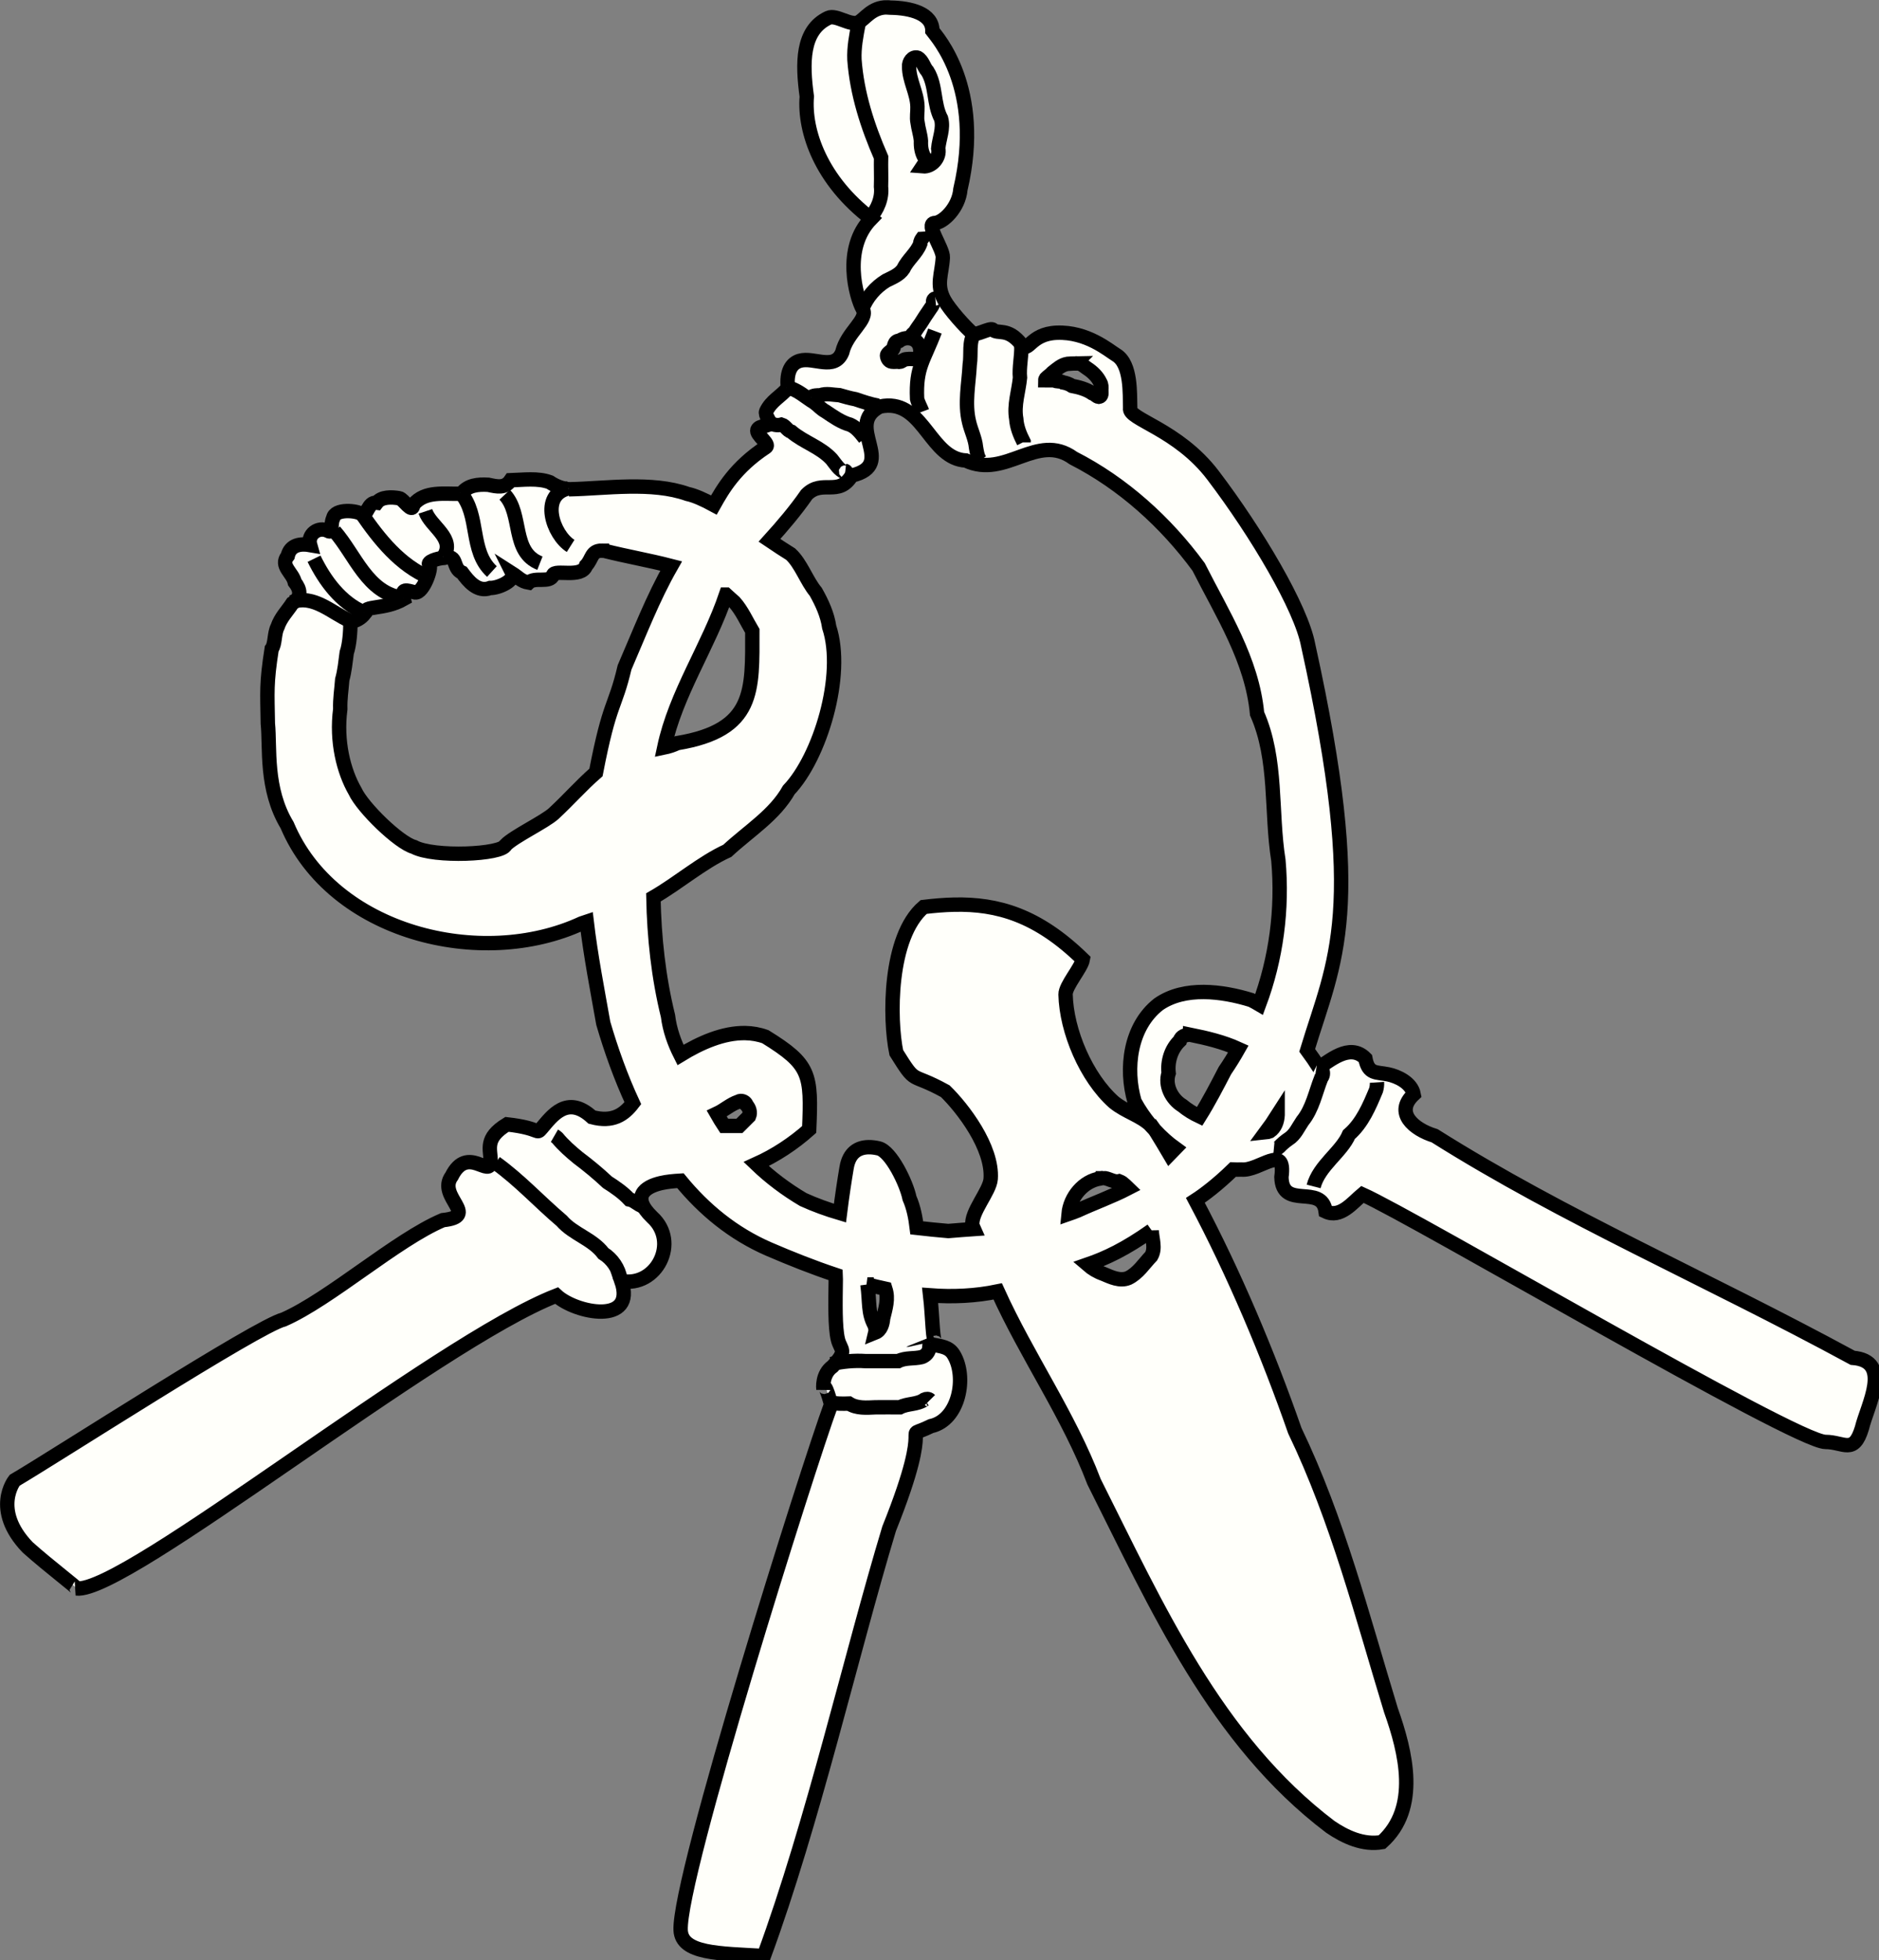 <?xml version="1.0" encoding="UTF-8" standalone="no"?>
<!-- Created with Inkscape (http://www.inkscape.org/) -->

<svg
   xmlns:dc="http://purl.org/dc/elements/1.1/"
   xmlns:cc="http://creativecommons.org/ns#"
   xmlns:rdf="http://www.w3.org/1999/02/22-rdf-syntax-ns#"
   xmlns:svg="http://www.w3.org/2000/svg"
   xmlns="http://www.w3.org/2000/svg"
   xmlns:sodipodi="http://sodipodi.sourceforge.net/DTD/sodipodi-0.dtd"
   xmlns:inkscape="http://www.inkscape.org/namespaces/inkscape"
   width="196.223mm"
   height="204.643mm"
   viewBox="0 0 196.223 204.643"
   version="1.1"
   id="svg4501"
   inkscape:version="0.92.1 r15371"
   sodipodi:docname="AmulettRing_Var1_20201221_0205_utanBild_vit.svg">
  <rect x="0" y="0" width="196.223" height="204.643" fill="#808080" stroke="none"/>
  <defs
     id="defs4495" />
  <sodipodi:namedview
     id="base"
     pagecolor="#ffffff"
     bordercolor="#666666"
     borderopacity="1.0"
     inkscape:pageopacity="0.0"
     inkscape:pageshadow="2"
     inkscape:zoom="0.83125"
     inkscape:cx="333.1494"
     inkscape:cy="288.52946"
     inkscape:document-units="mm"
     inkscape:current-layer="layer1"
     showgrid="false"
     inkscape:window-width="2560"
     inkscape:window-height="1377"
     inkscape:window-x="2552"
     inkscape:window-y="-8"
     inkscape:window-maximized="1" />
  <g
     inkscape:label="Layer 1"
     inkscape:groupmode="layer"
     id="layer1"
     transform="translate(-5.223,-12.026)">
    <path
       style="fill:#fffffa;fill-opacity:1;stroke:#000000;stroke-width:5.669;stroke-linecap:butt;stroke-linejoin:miter;stroke-miterlimit:4;stroke-dasharray:none;stroke-opacity:1"
       d="m 369.357,48.291 c -6.117,-0.151 -8.935,4.75 -11.385,5.895 -3.168,1.48 -8.779,-3.178 -11.818,-1.768 -10.554,4.899 -10.282,17.99 -8.508,30.973 -1.135,13.756 5.67,33.152 25.383,48.162 -11.436,11.653 -5.938,30.86 -3.336,35.594 2.325,4.228 -6.22,9.036 -8.088,17.045 -3.051,7.427 -11.223,1.691 -16.738,3.33 -3.202,0.952 -5.364,4.088 -4.684,10.717 -2.715,3.314 -6.632,5.069 -8.549,9.24 -0.552,1.202 1.641,4.428 1.641,4.428 -0.726,1.713 -4.316,0.971 -5.07,2.752 -0.837,1.976 5.2,5.643 3.316,6.881 -12.079,7.94 -17.017,16.621 -20.49,22.799 -3.922,-2.132 -7.528,-3.752 -10.381,-4.357 -14.032,-4.988 -32.113,-2.156 -46.445,-1.85 -2.891,-0.125 -5.753,-1.372 -7.83,-2.777 -2.337,-0.87 -4.963,-1.102 -7.621,-1.098 -2.658,0.004 -5.347,0.245 -7.809,0.322 -2.225,3.256 -5.205,2.559 -8.812,1.785 -4.005,-0.226 -8.108,0.088 -10.607,3.535 -6.821,0.21 -14.305,-1.305 -18.941,4.293 -0.32,3.883 -3.854,-2.286 -5.555,-2.525 -2.936,-0.524 -7.008,-0.653 -8.84,1.768 -3.583,-0.468 -3.816,5.613 -5.809,4.547 -2.259,-1.627 -10.715,-2.225 -11.363,1.516 -1.207,2.421 -0.023,6.177 -2.02,5.051 -3.836,-1.921 -8.261,1.371 -7.072,5.555 -3.74,-0.655 -7.848,-0.125 -8.838,4.293 -3.156,3.934 1.961,6.56 2.777,10.355 2.162,2.748 2.913,5.88 -0.926,8.303 -1.991,3.063 -4.611,5.569 -5.893,9.375 -1.304,2.505 -0.855,6.737 -2.273,8.586 -2.147,13.707 -1.713,16.91 -1.516,29.416 0.957,9.354 -1.102,25.636 7.598,40.031 17.866,42.48 76.448,57.071 116.168,38.658 0.595,-0.238 1.228,-0.454 1.875,-0.662 1.591,13.454 4.201,26.843 6.547,40.061 3.085,10.548 6.893,21.238 11.641,31.477 -3.411,4.469 -7.855,7.669 -16.105,5.479 -9.797,-8.982 -15.829,-0.324 -19.854,4.381 -2.327,2.721 -0.002,-6.5e-4 -13.633,-1.527 -9.005,5.492 -6.409,9.825 -6.443,14.42 -0.054,7.218 -9.096,-6.538 -15.344,5.984 -5.986,8.119 11.443,15.758 -3.496,17.33 -18.3,7.742 -44.487,31.122 -62.729,39.137 -10.24,2.496 -90.13,54.058 -106.018,63.361 0,0 -9.182,11.484 5.148,26.414 8.93,7.954 19.802,16.047 19.225,16.191 19.181,2.226 141.648,-96.92 189.182,-115.383 7.559,6.992 31.506,11.725 25.562,-5.736 13.762,2.593 23.018,-15.342 12.109,-25.164 -8.377,-8.079 -2.925,-11.929 3.479,-13.416 2.407,-0.559 5.013,-0.792 7.666,-0.947 9.353,11.4 20.809,20.873 34.936,26.988 8.443,3.629 17.227,7.14 26.205,10.129 0.018,0.617 0.04,1.226 0.078,1.791 -0.121,9.243 -0.338,18.717 0.85,23.646 1.04,4.313 3.991,4.143 -2.066,10.605 -4.402,3.078 -3.652,8.898 -3.652,8.898 0.549,-3.639 3.016,6.115 3.016,6.115 -9.114,24.778 -60.201,186.376 -59.271,207.102 0.416,9.291 15.08,9.15 32.799,10.164 19.395,-52.798 34.262,-118.301 49.352,-168.324 19.154,-47.719 3.26,-33.966 16.5,-40.426 11.095,-2.428 14.293,-19.449 8.914,-28.205 -1.864,-3.034 -4.758,-3.191 -8.709,-3.982 l 1.785,-0.713 c -1.393,0.557 -1.326,-10.055 -2.318,-18.613 8.892,0.668 17.804,0.276 26.621,-1.555 11.517,25.452 28.042,48.875 37.961,74.986 24.691,49.08 47.865,101.677 93.09,135.939 5.893,4.034 13.046,7.315 20.361,6.027 14.93,-13.38 9.39,-35.51 3.559,-51.939 -11.344,-37.12 -20.994,-75.027 -37.889,-110.145 -10.498,-30.102 -23.801,-61.776 -39.182,-90.734 3.402,-2.188 8.828,-6.294 14.852,-12.162 1.084,0.052 2.177,0.06 3.277,0.018 7.143,0.723 17.652,-10.705 15.781,2.965 0.307,13.228 15.919,2.395 17.412,13.539 5.803,2.817 10.585,-3.451 14.498,-6.709 21.059,9.432 170.523,97.468 182.486,97.514 7.21,0.026 11.136,5.172 14.34,-5.41 2.218,-9.168 12.112,-26.518 -3.633,-27.727 -58.516,-31.754 -113.397,-55.158 -164.721,-87.479 -8.358,-2.554 -15.956,-9.109 -8.27,-16.295 -0.858,-4.617 -6.383,-7.151 -10.082,-7.908 -4.701,-0.962 -7.771,0.065 -8.965,-6.275 -6.27,-6.331 -14.404,1.386 -18.283,3.527 -1.452,-2.246 -2.997,-4.502 -4.635,-6.719 10.832,-35.715 23.565,-54.582 0.357,-159.715 -2.768,-14.612 -20.202,-44.073 -37.459,-66.803 -13.86,-18.255 -33.75,-22.149 -32.654,-26.477 -0.176,-5.611 0.478,-17.308 -5.463,-20.918 -3.085,-1.875 -11.557,-9.259 -23.504,-8.773 -10.57,0.43 -11.011,8.268 -13.869,4.621 -5.439,-6.941 -9.304,-3.817 -11.404,-5.898 -1.047,-0.684 -6.714,2.484 -7.711,1.652 -2.916,-2.432 -9.318,-9.567 -11.311,-13.266 -3.317,-6.155 -0.948,-10.031 -0.57,-16.74 0.202,-3.596 -7.219,-13.421 -3.115,-13.607 3.245,-0.148 9.425,-5.979 10.043,-13.262 9.332,-39.874 -9.335,-60.121 -11.035,-62.424 0.06,-6.875 -8.542,-9.021 -16.51,-9.152 -0.438,-0.058 -0.862,-0.09 -1.27,-0.1 z m 8.055,130.289 c 2.548,-0.004 5.111,1.682 4.982,5.494 0.307,0.686 0.847,1.369 0.713,2.162 -0.21,0.868 -1.281,0.653 -1.934,0.553 -1.447,0.114 -2.907,-0.114 -4.35,0.09 -1.012,0.017 -1.666,1.015 -2.664,1.066 -1.001,-0.203 -2.023,0.08 -3.027,-0.08 -1.169,-0.164 -1.819,-1.383 -1.879,-2.467 0.03,-0.838 1.791,-1.81 2.371,-2.518 0.481,-0.405 0.2,-3.276 2.574,-3.289 0.898,-0.659 2.055,-1.01 3.213,-1.012 z m 66.109,9.951 c 0.356,-0.004 0.713,0.007 1.068,0.045 1.398,0.103 2.408,1.174 3.514,1.91 2.131,1.384 4.053,3.207 5.148,5.533 0.547,0.892 0.562,1.96 0.459,2.971 -0.009,0.959 0.407,2.551 -0.994,2.73 -0.953,-0.114 -1.575,-1.141 -2.535,-1.395 -2.378,-1.627 -5.214,-2.378 -8.008,-2.922 -1.088,-0.717 -2.341,-1.157 -3.621,-1.379 -1.013,-0.675 -2.366,-0.141 -3.375,-0.828 -1.19,-0.006 -2.38,0.004 -3.57,0 -3.8e-4,-0.242 0.092,-0.475 0.229,-0.672 0.811,-0.848 1.854,-1.465 2.635,-2.359 1.777,-1.387 3.546,-3.038 5.85,-3.432 1.065,-0.034 2.133,-0.19 3.201,-0.203 z m -74.047,16.645 c 14.416,-0.389 17.194,20.89 30.828,21.627 15.693,7.412 28.117,-11.31 42.381,-0.953 19.546,9.972 36.438,25.251 49.367,42.867 9.307,18.459 21.08,36.677 23.039,57.803 8.033,18.197 5.34,38.573 8.398,57.775 1.717,19.24 -0.862,38.755 -7.59,56.762 -1.026,-0.608 -2.069,-1.19 -3.146,-1.715 -5.719,-1.754 -12.268,-3.122 -18.67,-3.16 -6.402,-0.038 -12.659,1.255 -17.795,4.824 -11.297,8.811 -13.272,25.318 -9.486,38.328 1.774,3.306 3.94,6.46 6.396,9.389 -3.996,-3.882 -9.825,-5.271 -14.568,-9.145 -10.859,-9.697 -18.679,-27.981 -19.008,-42.439 -0.078,-3.433 6.235,-10.444 6.812,-13.828 -17.872,-17.424 -33.64,-21.894 -50.688,-21.535 -3.934,0.083 -7.937,0.422 -12.049,0.92 -13.783,11.81 -13.541,44.2 -10.77,57.41 8.206,13.126 5.023,7.305 19.303,15.164 6.802,6.627 18.78,22.114 17.879,34.557 -0.359,4.958 -7.99,13.194 -7.188,18.395 0,0 0.25,0.537 0.609,1.352 -3.389,0.24 -6.77,0.478 -10.119,0.775 -4.123,-0.348 -8.276,-0.761 -12.43,-1.244 -0.486,-3.961 -1.201,-7.898 -2.863,-11.713 -1.204,-5.925 -7.309,-18.456 -12.131,-19.598 -1.305,-0.309 -2.667,-0.497 -3.994,-0.477 -3.982,0.061 -7.667,1.994 -8.664,8.148 -0.792,4.667 -1.776,11.11 -2.617,17.828 -4.945,-1.46 -9.791,-3.206 -14.48,-5.34 -6.704,-3.963 -12.948,-8.639 -18.521,-13.984 7.607,-3.432 14.663,-8.094 20.877,-13.625 0.928,-21.894 0.502,-25.555 -17.248,-36.537 -2.576,-0.938 -5.222,-1.384 -7.896,-1.438 -8.73,-0.176 -17.753,3.838 -25.57,8.621 -2.408,-4.769 -4.236,-9.804 -4.928,-15.381 -3.758,-15.291 -5.44,-30.959 -5.746,-46.691 9.842,-5.664 19.022,-13.714 29.129,-18.355 8.688,-8.013 18.657,-14.081 24.244,-23.99 12.197,-12.772 22.169,-45.166 15.91,-64.145 -0.736,-4.965 -2.849,-9.555 -5.303,-13.891 -3.62,-4.358 -5.799,-11.09 -9.885,-14.85 -2.334,-1.421 -5.223,-3.348 -8.355,-5.453 5.218,-5.762 10.24,-11.667 14.631,-17.994 6.151,-6.245 12.628,1.036 17.762,-7.506 18.425,-4.336 -3.297,-19.737 11.096,-27.18 1.071,-0.231 2.086,-0.353 3.047,-0.379 z m -112.547,57.143 c 0.289,0.003 0.599,0.022 0.934,0.057 9.06,2.28 17.276,3.647 26.34,5.99 -7.193,12.59 -12.431,26.257 -18.367,39.949 -3.838,16.288 -5.778,12.962 -11.268,41.383 -5.815,5.066 -10.609,10.595 -16.676,16.219 -3.611,3.265 -15.614,8.96 -18.939,12.373 -1.347,3.792 -28.355,4.975 -36.113,0.758 -5.964,-1.614 -20.224,-15.486 -23.213,-21.99 -4.491,-7.79 -7.496,-19.57 -5.83,-32.305 -0.13,-4.119 0.472,-7.475 0.779,-11.617 0.955,-3.384 1.289,-7.024 1.768,-10.605 1.154,-3.477 1.418,-8.254 1.494,-12.123 2.252,-0.458 4.078,-1.402 5.557,-3.283 -0.353,-3.482 7.517,-1.273 15.404,-5.758 -1.078,-4.452 1.003,-3.457 4.545,-2.576 3.179,0.304 6.757,-9.852 5.537,-10.9 -1.042,-1.147 3.101,-2.576 5.869,-2.736 5.528,-1.528 3.055,4.14 7.051,5.828 2.375,3.183 6.02,7.951 11.09,6.041 3.424,0.068 9.931,-3.016 8.588,-5.809 2.61,1.663 3.598,3.186 6.576,3.691 2.499,-2.411 8.356,0.389 9.586,-2.934 0.506,-2.5 11.326,1.413 13.014,-3.764 2.479,-2.526 1.937,-5.929 6.275,-5.889 z m 48.902,17.324 c 1.111,1.019 2.201,2.018 3.277,2.936 2.985,3.329 4.865,7.691 7.07,11.363 0.007,23.352 1.216,39.112 -29.547,44.195 -1.902,0.879 -3.599,1.401 -5.162,1.723 4.519,-21.255 17.422,-39.716 24.361,-60.217 z m 182.881,173.371 c 6.476,1.313 12.977,2.843 19.012,5.596 -1.65,2.916 -3.416,5.771 -5.312,8.551 -3.168,6.08 -6.325,12.226 -9.967,18.045 -2.424,-1.145 -4.73,-2.529 -6.844,-4.273 -4.18,-2.564 -6.943,-7.944 -5.361,-12.789 -0.534,-4.616 0.989,-9.544 4.404,-12.766 0.422,-1.773 2.452,-2.405 4.068,-2.363 z m -177.105,26.098 c 1.02,-0.04 2.086,0.649 2.332,1.666 1.055,1.135 1.589,2.881 0.967,4.355 -1.277,1.272 -2.564,2.533 -3.832,3.814 -1.986,0.002 -3.971,9.7e-4 -5.957,0 -1.038,-1.567 -2.019,-3.178 -2.953,-4.82 2.93,-1.365 5.381,-3.663 8.471,-4.717 0.298,-0.19 0.633,-0.285 0.973,-0.299 z m 211.584,5.508 c -0.124,2.498 -0.957,5.01 -3.09,6.455 -0.519,0.214 -1.061,0.317 -1.613,0.373 1.613,-2.164 3.185,-4.446 4.703,-6.828 z m -48.418,5.912 c 2.478,2.707 5.219,5.181 8.191,7.312 -0.74,0.803 -1.505,1.587 -2.291,2.357 -1.758,-2.989 -3.531,-5.951 -5.334,-8.85 -0.179,-0.288 -0.373,-0.554 -0.566,-0.82 z m -20.473,18.947 c 2.18,-0.078 4.172,1.772 6.416,1.256 0.404,0.157 0.791,0.354 1.16,0.58 0.854,0.675 1.664,1.4 2.441,2.16 -6.384,3.316 -13.305,5.756 -19.906,8.809 -1.198,0.489 -2.407,0.932 -3.623,1.352 0.619,-6.689 5.779,-12.987 12.564,-13.992 0.32,-0.102 0.636,-0.153 0.947,-0.164 z m 19.266,20.65 c 0.115,3.348 1.621,6.947 -0.168,10.098 -2.865,2.989 -5.168,6.734 -8.994,8.619 -3.351,1.416 -6.857,-0.339 -9.939,-1.631 -2.316,-0.807 -4.403,-2.069 -6.219,-3.646 7.364,-2.536 14.915,-6.094 25.32,-13.439 z m -112.023,21.271 c 2.337,0.612 4.682,1.176 7.035,1.682 0.006,0.019 0.008,0.039 0.014,0.059 1.338,3.81 0.055,7.826 -0.863,11.572 -0.172,2.167 -0.855,4.776 -3.084,5.664 0.247,-1.017 0.022,-2.084 -0.355,-3.039 -2.6,-4.82 -1.786,-8.827 -2.746,-15.938 z"
       transform="scale(0.265)"
       id="path4514"
       inkscape:connector-curvature="0" />
    <path
       style="fill:#fffffa;fill-opacity:1;stroke:#000000;stroke-width:1.5;stroke-linecap:butt;stroke-linejoin:miter;stroke-miterlimit:4;stroke-dasharray:none;stroke-opacity:1"
       d="m 142.403,135.888 c 0.563,-2.167 2.904,-3.57 3.692,-5.412 1.402,-1.218 2.132,-2.977 2.832,-4.651 0.071,-0.261 0.109,-0.533 0.091,-0.804"
       id="path4654"
       inkscape:connector-curvature="0"
       sodipodi:nodetypes="cccc" />
    <path
       style="fill:#fffffa;fill-opacity:1;stroke:#000000;stroke-width:1.5;stroke-linecap:butt;stroke-linejoin:miter;stroke-miterlimit:4;stroke-dasharray:none;stroke-opacity:1"
       d="m 142.734,123.262 c 0.559,0.091 0.847,0.873 0.467,1.298 -0.603,1.517 -0.907,3.2 -1.958,4.5 -0.45,0.654 -0.768,1.447 -1.471,1.881 -0.349,0.237 -0.67,0.513 -0.959,0.819 -0.156,0.139 -0.348,0.275 -0.568,0.254"
       id="path4656"
       inkscape:connector-curvature="0" />
    <path
       style="fill:#fffffa;fill-opacity:1;stroke:#000000;stroke-width:1.5;stroke-linecap:butt;stroke-linejoin:miter;stroke-miterlimit:4;stroke-dasharray:none;stroke-opacity:1"
       d="m 92.032,154.431 c 1.178,-0.272 2.394,-0.389 3.601,-0.305 1.132,0.002 2.264,-0.003 3.396,-0.001 0.76,-0.382 1.639,-0.225 2.44,-0.421 0.434,-0.138 0.791,-0.535 0.799,-1.003 0.025,-0.186 0.031,-0.375 0.068,-0.56"
       id="path4839"
       inkscape:connector-curvature="0" />
    <path
       style="fill:#fffffa;fill-opacity:1;stroke:#000000;stroke-width:1.5;stroke-linecap:butt;stroke-linejoin:miter;stroke-miterlimit:4;stroke-dasharray:none;stroke-opacity:1"
       d="m 91.864,158.404 c 0.654,0.192 1.344,0.175 2.018,0.151 0.82,0.524 1.835,0.432 2.762,0.392 0.851,-0.018 1.702,0.005 2.552,-1.3e-4 0.807,-0.422 1.815,-0.262 2.57,-0.809 0.179,-0.083 0.421,-0.103 0.571,0.049"
       id="path4854"
       inkscape:connector-curvature="0" />
    <path
       style="fill:#fffffa;fill-opacity:1;stroke:#000000;stroke-width:1.5;stroke-linecap:butt;stroke-linejoin:miter;stroke-miterlimit:4;stroke-dasharray:none;stroke-opacity:1"
       d="m 70.004,145.533 c -0.171,-1.087 -0.851,-2.07 -1.778,-2.655 -1.134,-1.512 -3.122,-1.994 -4.348,-3.406 -2.332,-1.976 -4.406,-4.255 -6.898,-6.041"
       id="path4973"
       inkscape:connector-curvature="0" />
    <path
       style="fill:#fffffa;fill-opacity:1;stroke:#000000;stroke-width:1.5;stroke-linecap:butt;stroke-linejoin:miter;stroke-miterlimit:4;stroke-dasharray:none;stroke-opacity:1"
       d="m 72.382,137.967 c -0.528,-0.135 -0.892,-0.615 -1.432,-0.72 -0.664,-0.718 -1.478,-1.274 -2.297,-1.796 -0.974,-0.917 -2.009,-1.766 -3.078,-2.57 -0.767,-0.628 -1.514,-1.29 -2.149,-2.054 -0.093,-0.087 -0.194,-0.166 -0.305,-0.23"
       id="path4975"
       inkscape:connector-curvature="0" />
    <path
       style="fill:#fffffa;fill-opacity:1;stroke:#000000;stroke-width:1.5;stroke-linecap:butt;stroke-linejoin:miter;stroke-miterlimit:4;stroke-dasharray:none;stroke-opacity:1"
       d="m 101.581,29.393 c 0.97,0.084 1.839,-0.935 1.62,-1.88 0.1,-1.033 0.584,-2.059 0.302,-3.105 -0.823,-1.541 -0.5,-3.442 -1.424,-4.944 -0.398,-0.426 -0.49,-1.107 -1.019,-1.411 -0.537,-0.175 -0.954,0.451 -0.898,0.933 -0.004,1.443 0.837,2.731 0.87,4.172 0.023,0.554 -0.105,1.107 0.012,1.657 0.078,0.647 0.307,1.273 0.353,1.922 -0.026,0.61 0.062,1.243 0.391,1.766 0.099,0.296 0.124,0.726 -0.206,0.889 z"
       id="path5122"
       inkscape:connector-curvature="0" />
    <path
       style="fill:#fffffa;fill-opacity:1;stroke:#000000;stroke-width:1.5;stroke-linecap:butt;stroke-linejoin:miter;stroke-miterlimit:4;stroke-dasharray:none;stroke-opacity:1"
       d="m 96.051,34.807 c 0.796,-0.888 1.32,-2.08 1.176,-3.288 0.039,-1.021 -0.019,-2.043 0.007,-3.065 -1.413,-3.236 -2.526,-6.662 -2.782,-10.202 -0.056,-1.259 0.189,-2.504 0.424,-3.73 l -0.004,-0.154"
       id="path5160"
       inkscape:connector-curvature="0" />
    <path
       style="fill:#fffffa;fill-opacity:1;stroke:#000000;stroke-width:1.5;stroke-linecap:butt;stroke-linejoin:miter;stroke-miterlimit:4;stroke-dasharray:none;stroke-opacity:1"
       d="m 101.865,36.196 c 0.03,0.499 -0.566,0.766 -0.538,1.265 -0.382,1.003 -1.307,1.66 -1.759,2.622 -0.416,0.64 -1.157,0.918 -1.809,1.244 -1.13,0.692 -2.034,1.756 -2.508,2.995"
       id="path5177"
       inkscape:connector-curvature="0" />
    <path
       style="fill:#fffffa;fill-opacity:1;stroke:#000000;stroke-width:1.5;stroke-linecap:butt;stroke-linejoin:miter;stroke-miterlimit:4;stroke-dasharray:none;stroke-opacity:1"
       d="m 107.015,46.733 c -0.665,0.997 -0.342,2.244 -0.524,3.358 -0.101,1.998 -0.555,4.034 -0.064,6.014 0.203,0.882 0.633,1.703 0.719,2.612 0.084,0.473 0.145,0.988 0.436,1.386"
       id="path5259"
       inkscape:connector-curvature="0" />
    <path
       style="fill:#fffffa;fill-opacity:1;stroke:#000000;stroke-width:1.5;stroke-linecap:butt;stroke-linejoin:miter;stroke-miterlimit:4;stroke-dasharray:none;stroke-opacity:1"
       d="m 111.881,48.15 c 0.038,1.11 -0.248,2.21 -0.142,3.32 -0.138,1.424 -0.649,2.84 -0.39,4.282 0.053,0.855 0.386,1.664 0.769,2.415 -4.6e-4,0.016 -9.3e-4,0.031 -0.001,0.047"
       id="path5261"
       inkscape:connector-curvature="0" />
    <path
       style="fill:#fffffa;fill-opacity:1;stroke:#000000;stroke-width:1.5;stroke-linecap:butt;stroke-linejoin:miter;stroke-miterlimit:4;stroke-dasharray:none;stroke-opacity:1"
       d="m 102.904,43.189 c -0.221,0.02 -0.271,0.291 -0.235,0.47 -0.001,0.265 -0.219,0.452 -0.343,0.666 -0.329,0.487 -0.663,0.972 -0.968,1.474 -0.223,0.306 -0.439,0.619 -0.64,0.939 -0.093,0.09 -0.223,0.15 -0.271,0.278"
       id="path5263"
       inkscape:connector-curvature="0" />
    <path
       style="fill:#fffffa;fill-opacity:1;stroke:#000000;stroke-width:1.5;stroke-linecap:butt;stroke-linejoin:miter;stroke-miterlimit:4;stroke-dasharray:none;stroke-opacity:1"
       d="m 102.857,46.591 c -1.153,3.082 -2.012,3.728 -1.864,7.066 0.113,0.473 0.371,0.892 0.541,1.344"
       id="path5326"
       inkscape:connector-curvature="0"
       sodipodi:nodetypes="ccc" />
    <path
       style="fill:#fffffa;fill-opacity:1;stroke:#000000;stroke-width:1.5;stroke-linecap:butt;stroke-linejoin:miter;stroke-miterlimit:4;stroke-dasharray:none;stroke-opacity:1"
       d="m 85.533,56.067 c 0.343,0.32 0.859,0.409 1.304,0.288 0.424,0.128 0.598,0.627 1.03,0.742 1.304,1.109 3.05,1.6 4.218,2.884 0.403,0.502 0.751,1.114 1.376,1.369 0.088,0.025 0.141,-0.148 0.04,-0.159"
       id="path5417"
       inkscape:connector-curvature="0" />
    <path
       style="fill:#fffffa;fill-opacity:1;stroke:#000000;stroke-width:1.5;stroke-linecap:butt;stroke-linejoin:miter;stroke-miterlimit:4;stroke-dasharray:none;stroke-opacity:1"
       d="m 87.361,52.45 c 1.125,0.202 1.959,1.044 2.907,1.612 0.395,0.29 0.718,0.674 1.156,0.906 0.814,0.544 1.628,1.136 2.585,1.399 0.653,0.288 1.098,0.875 1.525,1.42"
       id="path5419"
       inkscape:connector-curvature="0" />
    <path
       style="fill:#fffffa;fill-opacity:1;stroke:#000000;stroke-width:1.5;stroke-linecap:butt;stroke-linejoin:miter;stroke-miterlimit:4;stroke-dasharray:none;stroke-opacity:1"
       d="m 89.911,53.489 c 0.274,-0.196 0.627,-0.197 0.951,-0.191 0.657,-0.25 1.358,-0.044 2.033,-0.014 0.548,0.155 1.096,0.317 1.656,0.418 0.789,0.263 1.579,0.536 2.4,0.684"
       id="path5421"
       inkscape:connector-curvature="0" />
    <path
       style="fill:#fffffa;fill-opacity:1;stroke:#000000;stroke-width:1.5;stroke-linecap:butt;stroke-linejoin:miter;stroke-miterlimit:4;stroke-dasharray:none;stroke-opacity:1"
       d="m 38.019,70.355 c 1.136,2.311 2.78,4.558 5.212,5.613"
       id="path5561"
       inkscape:connector-curvature="0" />
    <path
       style="fill:#fffffa;fill-opacity:1;stroke:#000000;stroke-width:1.5;stroke-linecap:butt;stroke-linejoin:miter;stroke-miterlimit:4;stroke-dasharray:none;stroke-opacity:1"
       d="m 35.703,74.891 c 2.262,-0.839 4.149,1.113 6.058,1.946"
       id="path5563"
       inkscape:connector-curvature="0" />
    <path
       style="fill:#fffffa;fill-opacity:1;stroke:#000000;stroke-width:1.5;stroke-linecap:butt;stroke-linejoin:miter;stroke-miterlimit:4;stroke-dasharray:none;stroke-opacity:1"
       d="m 40.157,67.482 c 2.176,2.474 3.415,6.469 7.149,6.962"
       id="path5565"
       inkscape:connector-curvature="0" />
    <path
       style="fill:#fffffa;fill-opacity:1;stroke:#000000;stroke-width:1.5;stroke-linecap:butt;stroke-linejoin:miter;stroke-miterlimit:4;stroke-dasharray:none;stroke-opacity:1"
       d="m 42.963,65.611 c 1.858,2.712 4.032,5.445 7.15,6.748"
       id="path5567"
       inkscape:connector-curvature="0" />
    <path
       style="fill:#fffffa;fill-opacity:1;stroke:#000000;stroke-width:1.5;stroke-linecap:butt;stroke-linejoin:miter;stroke-miterlimit:4;stroke-dasharray:none;stroke-opacity:1"
       d="m 49.645,65.411 c 0.532,1.599 3.204,2.824 1.882,4.744"
       id="path5569"
       inkscape:connector-curvature="0" />
    <path
       style="fill:#fffffa;fill-opacity:1;stroke:#000000;stroke-width:1.5;stroke-linecap:butt;stroke-linejoin:miter;stroke-miterlimit:4;stroke-dasharray:none;stroke-opacity:1"
       d="m 53.32,63.473 c 2.05,2.335 0.908,6.067 3.274,8.219"
       id="path5571"
       inkscape:connector-curvature="0" />
    <path
       style="fill:#fffffa;fill-opacity:1;stroke:#000000;stroke-width:1.5;stroke-linecap:butt;stroke-linejoin:miter;stroke-miterlimit:4;stroke-dasharray:none;stroke-opacity:1"
       d="m 57.931,63.674 c 1.906,2.038 0.663,5.969 3.675,7.149"
       id="path5573"
       inkscape:connector-curvature="0" />
    <path
       style="fill:#fffffa;fill-opacity:1;stroke:#000000;stroke-width:1.5;stroke-linecap:butt;stroke-linejoin:miter;stroke-miterlimit:4;stroke-dasharray:none;stroke-opacity:1"
       d="m 64.613,63.005 c -3.064,0.688 -1.667,4.836 0.2,6.014"
       id="path5575"
       inkscape:connector-curvature="0" />
  </g>
</svg>
